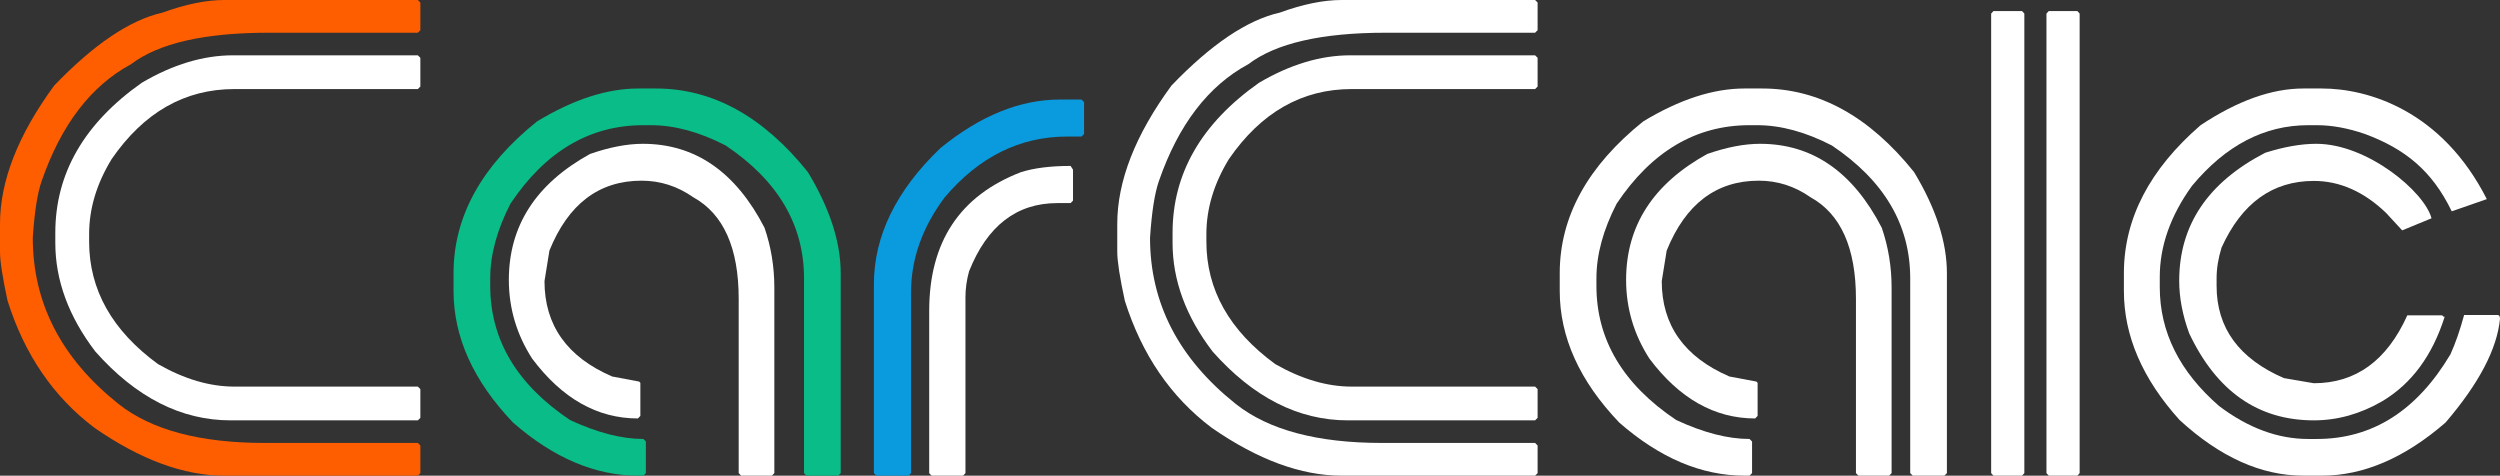 <?xml version="1.0" encoding="UTF-8"?>
<svg width="226px" height="43px" viewBox="0 0 226 43" version="1.1" xmlns="http://www.w3.org/2000/svg" xmlns:xlink="http://www.w3.org/1999/xlink">
    <rect x="0" y="0" width="226" height="43" fill="#333333" stroke="none"/>
    <!-- Generator: Sketch 51.2 (57519) - http://www.bohemiancoding.com/sketch -->
    <title>Simple 3</title>
    <desc>Created with Sketch.</desc>
    <defs></defs>
    <g id="Simple-3" stroke="none" stroke-width="1" fill="none" fill-rule="evenodd">
        <path d="M20.282,0 L37.772,0 L38,0.228 L38,2.73 L37.772,2.958 L24.27,2.958 C18.478,2.958 14.338,3.906 11.85,5.802 C8.223,7.754 5.526,11.281 3.76,16.381 C3.38,17.481 3.114,19.187 2.963,21.5 C2.963,27.396 5.545,32.402 10.711,36.516 C13.673,38.867 18.079,40.042 23.928,40.042 L37.772,40.042 L38,40.27 L38,42.772 L37.772,43 L20.282,43 C16.617,43 12.705,41.559 8.546,38.677 C4.843,35.89 2.222,32.06 0.684,27.188 C0.228,25.083 0,23.605 0,22.751 L0,20.249 C0,16.362 1.633,12.191 4.9,7.735 C8.489,4 11.755,1.801 14.699,1.138 C16.788,0.379 18.649,0 20.282,0 Z" id="Path" fill="#FF5E00"></path>
        <path d="M21.075,5 L37.774,5 L38,5.226 L38,7.825 L37.774,8.051 L21.189,8.051 C16.698,8.051 13,10.161 10.094,14.38 C8.736,16.603 8.057,18.863 8.057,21.161 L8.057,21.839 C8.057,26.19 10.132,29.882 14.283,32.914 C16.66,34.271 18.962,34.949 21.189,34.949 L37.774,34.949 L38,35.175 L38,37.774 L37.774,38 L20.849,38 C16.377,38 12.302,35.928 8.623,31.784 C6.208,28.62 5,25.342 5,21.952 L5,21.048 C5,15.68 7.604,11.159 12.811,7.486 C15.623,5.829 18.377,5 21.075,5 Z" id="Path" fill="#FFFFFF"></path>
        <path d="M57.699,8 L59.301,8 C64.41,8 68.985,10.516 73.026,15.549 C75.009,18.828 76,21.878 76,24.699 L76,42.771 L75.771,43 L72.912,43 L72.683,42.771 L72.683,25.157 C72.683,20.315 70.319,16.312 65.592,13.147 C63.228,11.927 60.978,11.317 58.843,11.317 L58.157,11.317 C53.315,11.317 49.312,13.681 46.147,18.408 C44.927,20.772 44.317,23.022 44.317,25.157 L44.317,25.843 C44.317,30.704 46.719,34.746 51.523,37.967 C53.982,39.111 56.193,39.683 58.157,39.683 L58.386,39.912 L58.386,42.771 L58.157,43 L57.699,43 C53.81,43 50.036,41.399 46.376,38.196 C42.792,34.441 41,30.476 41,26.301 L41,24.699 C41,19.59 43.516,15.015 48.549,10.974 C51.828,8.991 54.878,8 57.699,8 Z" id="Path" fill="#0ABC87"></path>
        <path d="M58.111,13 C62.833,13 66.5,15.529 69.111,20.586 C69.704,22.31 70,24.111 70,25.989 L70,42.77 L69.778,43 L67,43 L66.778,42.77 L66.778,27.023 C66.778,22.406 65.407,19.341 62.667,17.828 C61.241,16.831 59.685,16.333 58,16.333 C54.148,16.333 51.37,18.441 49.667,22.655 L49.222,25.414 C49.222,29.398 51.259,32.272 55.333,34.034 L57.778,34.494 L57.889,34.609 L57.889,37.598 L57.667,37.828 C54,37.828 50.815,36.027 48.111,32.425 C46.704,30.241 46,27.866 46,25.299 C46,20.414 48.444,16.621 53.333,13.92 C55.093,13.307 56.685,13 58.111,13 Z" id="Path" fill="#FFFFFF"></path>
        <path d="M95.799,9 L97.768,9 L98,9.231 L98,12.112 L97.768,12.342 L96.494,12.342 C92.188,12.342 88.481,14.186 85.372,17.875 C83.364,20.583 82.36,23.426 82.36,26.403 L82.36,42.769 L82.128,43 L79.232,43 L79,42.769 L79,25.712 C79,21.332 81.008,17.221 85.024,13.38 C88.616,10.46 92.207,9 95.799,9 Z" id="Path" fill="#0A9BDF"></path>
        <path d="M96.782,15 L97,15.336 L97,18.136 L96.782,18.36 L95.58,18.36 C91.902,18.36 89.244,20.413 87.605,24.52 C87.387,25.304 87.277,26.088 87.277,26.872 L87.277,42.776 L87.059,43 L84.218,43 L84,42.776 L84,28.104 C84,21.869 86.767,17.688 92.303,15.56 C93.486,15.187 94.979,15 96.782,15 Z" id="Path" fill="#FFFFFF"></path>
        <path d="M121.282,0 L138.772,0 L139,0.228 L139,2.73 L138.772,2.958 L125.27,2.958 C119.478,2.958 115.338,3.906 112.85,5.802 C109.223,7.754 106.526,11.281 104.76,16.381 C104.38,17.481 104.114,19.187 103.963,21.5 C103.963,27.396 106.545,32.402 111.711,36.516 C114.673,38.867 119.079,40.042 124.928,40.042 L138.772,40.042 L139,40.27 L139,42.772 L138.772,43 L121.282,43 C117.617,43 113.705,41.559 109.546,38.677 C105.843,35.89 103.222,32.06 101.684,27.188 C101.228,25.083 101,23.605 101,22.751 L101,20.249 C101,16.362 102.633,12.191 105.9,7.735 C109.489,4 112.755,1.801 115.699,1.138 C117.788,0.379 119.649,0 121.282,0 Z" id="Path" fill="#FFFFFF"></path>
        <path d="M122.075,5 L138.774,5 L139,5.226 L139,7.825 L138.774,8.051 L122.189,8.051 C117.698,8.051 114,10.161 111.094,14.38 C109.736,16.603 109.057,18.863 109.057,21.161 L109.057,21.839 C109.057,26.19 111.132,29.882 115.283,32.914 C117.66,34.271 119.962,34.949 122.189,34.949 L138.774,34.949 L139,35.175 L139,37.774 L138.774,38 L121.849,38 C117.377,38 113.302,35.928 109.623,31.784 C107.208,28.62 106,25.342 106,21.952 L106,21.048 C106,15.68 108.604,11.159 113.811,7.486 C116.623,5.829 119.377,5 122.075,5 Z" id="Path" fill="#FFFFFF"></path>
        <path d="M157.699,8 L159.301,8 C164.41,8 168.985,10.516 173.026,15.549 C175.009,18.828 176,21.878 176,24.699 L176,42.771 L175.771,43 L172.912,43 L172.683,42.771 L172.683,25.157 C172.683,20.315 170.319,16.312 165.592,13.147 C163.228,11.927 160.978,11.317 158.843,11.317 L158.157,11.317 C153.315,11.317 149.312,13.681 146.147,18.408 C144.927,20.772 144.317,23.022 144.317,25.157 L144.317,25.843 C144.317,30.704 146.719,34.746 151.523,37.967 C153.982,39.111 156.193,39.683 158.157,39.683 L158.386,39.912 L158.386,42.771 L158.157,43 L157.699,43 C153.81,43 150.036,41.399 146.376,38.196 C142.792,34.441 141,30.476 141,26.301 L141,24.699 C141,19.59 143.516,15.015 148.549,10.974 C151.828,8.991 154.878,8 157.699,8 Z" id="Path" fill="#FFFFFF"></path>
        <path d="M159.111,13 C163.833,13 167.5,15.529 170.111,20.586 C170.704,22.31 171,24.111 171,25.989 L171,42.77 L170.778,43 L168,43 L167.778,42.77 L167.778,27.023 C167.778,22.406 166.407,19.341 163.667,17.828 C162.241,16.831 160.685,16.333 159,16.333 C155.148,16.333 152.37,18.441 150.667,22.655 L150.222,25.414 C150.222,29.398 152.259,32.272 156.333,34.034 L158.778,34.494 L158.889,34.609 L158.889,37.598 L158.667,37.828 C155,37.828 151.815,36.027 149.111,32.425 C147.704,30.241 147,27.866 147,25.299 C147,20.414 149.444,16.621 154.333,13.92 C156.093,13.307 157.685,13 159.111,13 Z" id="Path" fill="#FFFFFF"></path>
        <polygon id="Path" fill="#FFFFFF" points="180.207 1 182.793 1 183 1.227 183 42.773 182.793 43 180.207 43 180 42.773 180 1.227"></polygon>
        <polygon id="Path" fill="#FFFFFF" points="185.207 1 187.793 1 188 1.227 188 42.773 187.793 43 185.207 43 185 42.773 185 1.227"></polygon>
        <path d="M208.217,8 L209.895,8 C214.07,8 220.738,9.978 224.807,18 L221.638,19.103 C219.849,15.405 217.388,13.452 213.809,12.118 C212.262,11.584 210.808,11.317 209.447,11.317 L208.664,11.317 C204.694,11.317 201.19,13.147 198.151,16.807 C196.213,19.495 195.243,22.24 195.243,25.042 L195.243,25.958 C195.243,30.018 197.033,33.602 200.612,36.709 C203.24,38.692 205.924,39.683 208.664,39.683 L209.447,39.683 C214.462,39.683 218.488,37.129 221.526,32.02 C221.974,31.028 222.384,29.846 222.757,28.474 L225.776,28.474 C225.925,28.474 226,28.588 226,28.817 C225.739,31.543 224.099,34.669 221.079,38.196 C217.388,41.399 213.66,43 209.895,43 L208.217,43 C204.414,43 200.686,41.322 197.033,37.967 C193.678,34.25 192,30.361 192,26.301 L192,24.699 C192,19.781 194.311,15.32 198.934,11.317 C202.271,9.106 205.365,8 208.217,8 Z" id="Path" fill="#FFFFFF"></path>
        <path d="M209.394,13 C214.014,13 219.175,17.332 219.81,19.733 L217.157,20.825 L215.704,19.25 C213.695,17.321 211.516,16.356 209.169,16.356 C205.432,16.356 202.653,18.363 200.831,22.375 C200.531,23.34 200.38,24.265 200.38,25.153 L200.38,25.847 C200.38,29.647 202.408,32.425 206.465,34.181 L209.169,34.644 C212.962,34.644 215.779,32.599 217.62,28.509 L220.775,28.509 L220.887,28.625 L221,28.625 C219.892,32.136 218.014,34.682 215.366,36.264 C213.376,37.421 211.31,38 209.169,38 C204.136,38 200.38,35.377 197.901,30.13 C197.3,28.49 197,26.908 197,25.384 C197,20.35 199.592,16.492 204.775,13.81 C206.484,13.27 208.023,13 209.394,13 Z" id="Path" fill="#FFFFFF"></path>
    </g>
</svg>